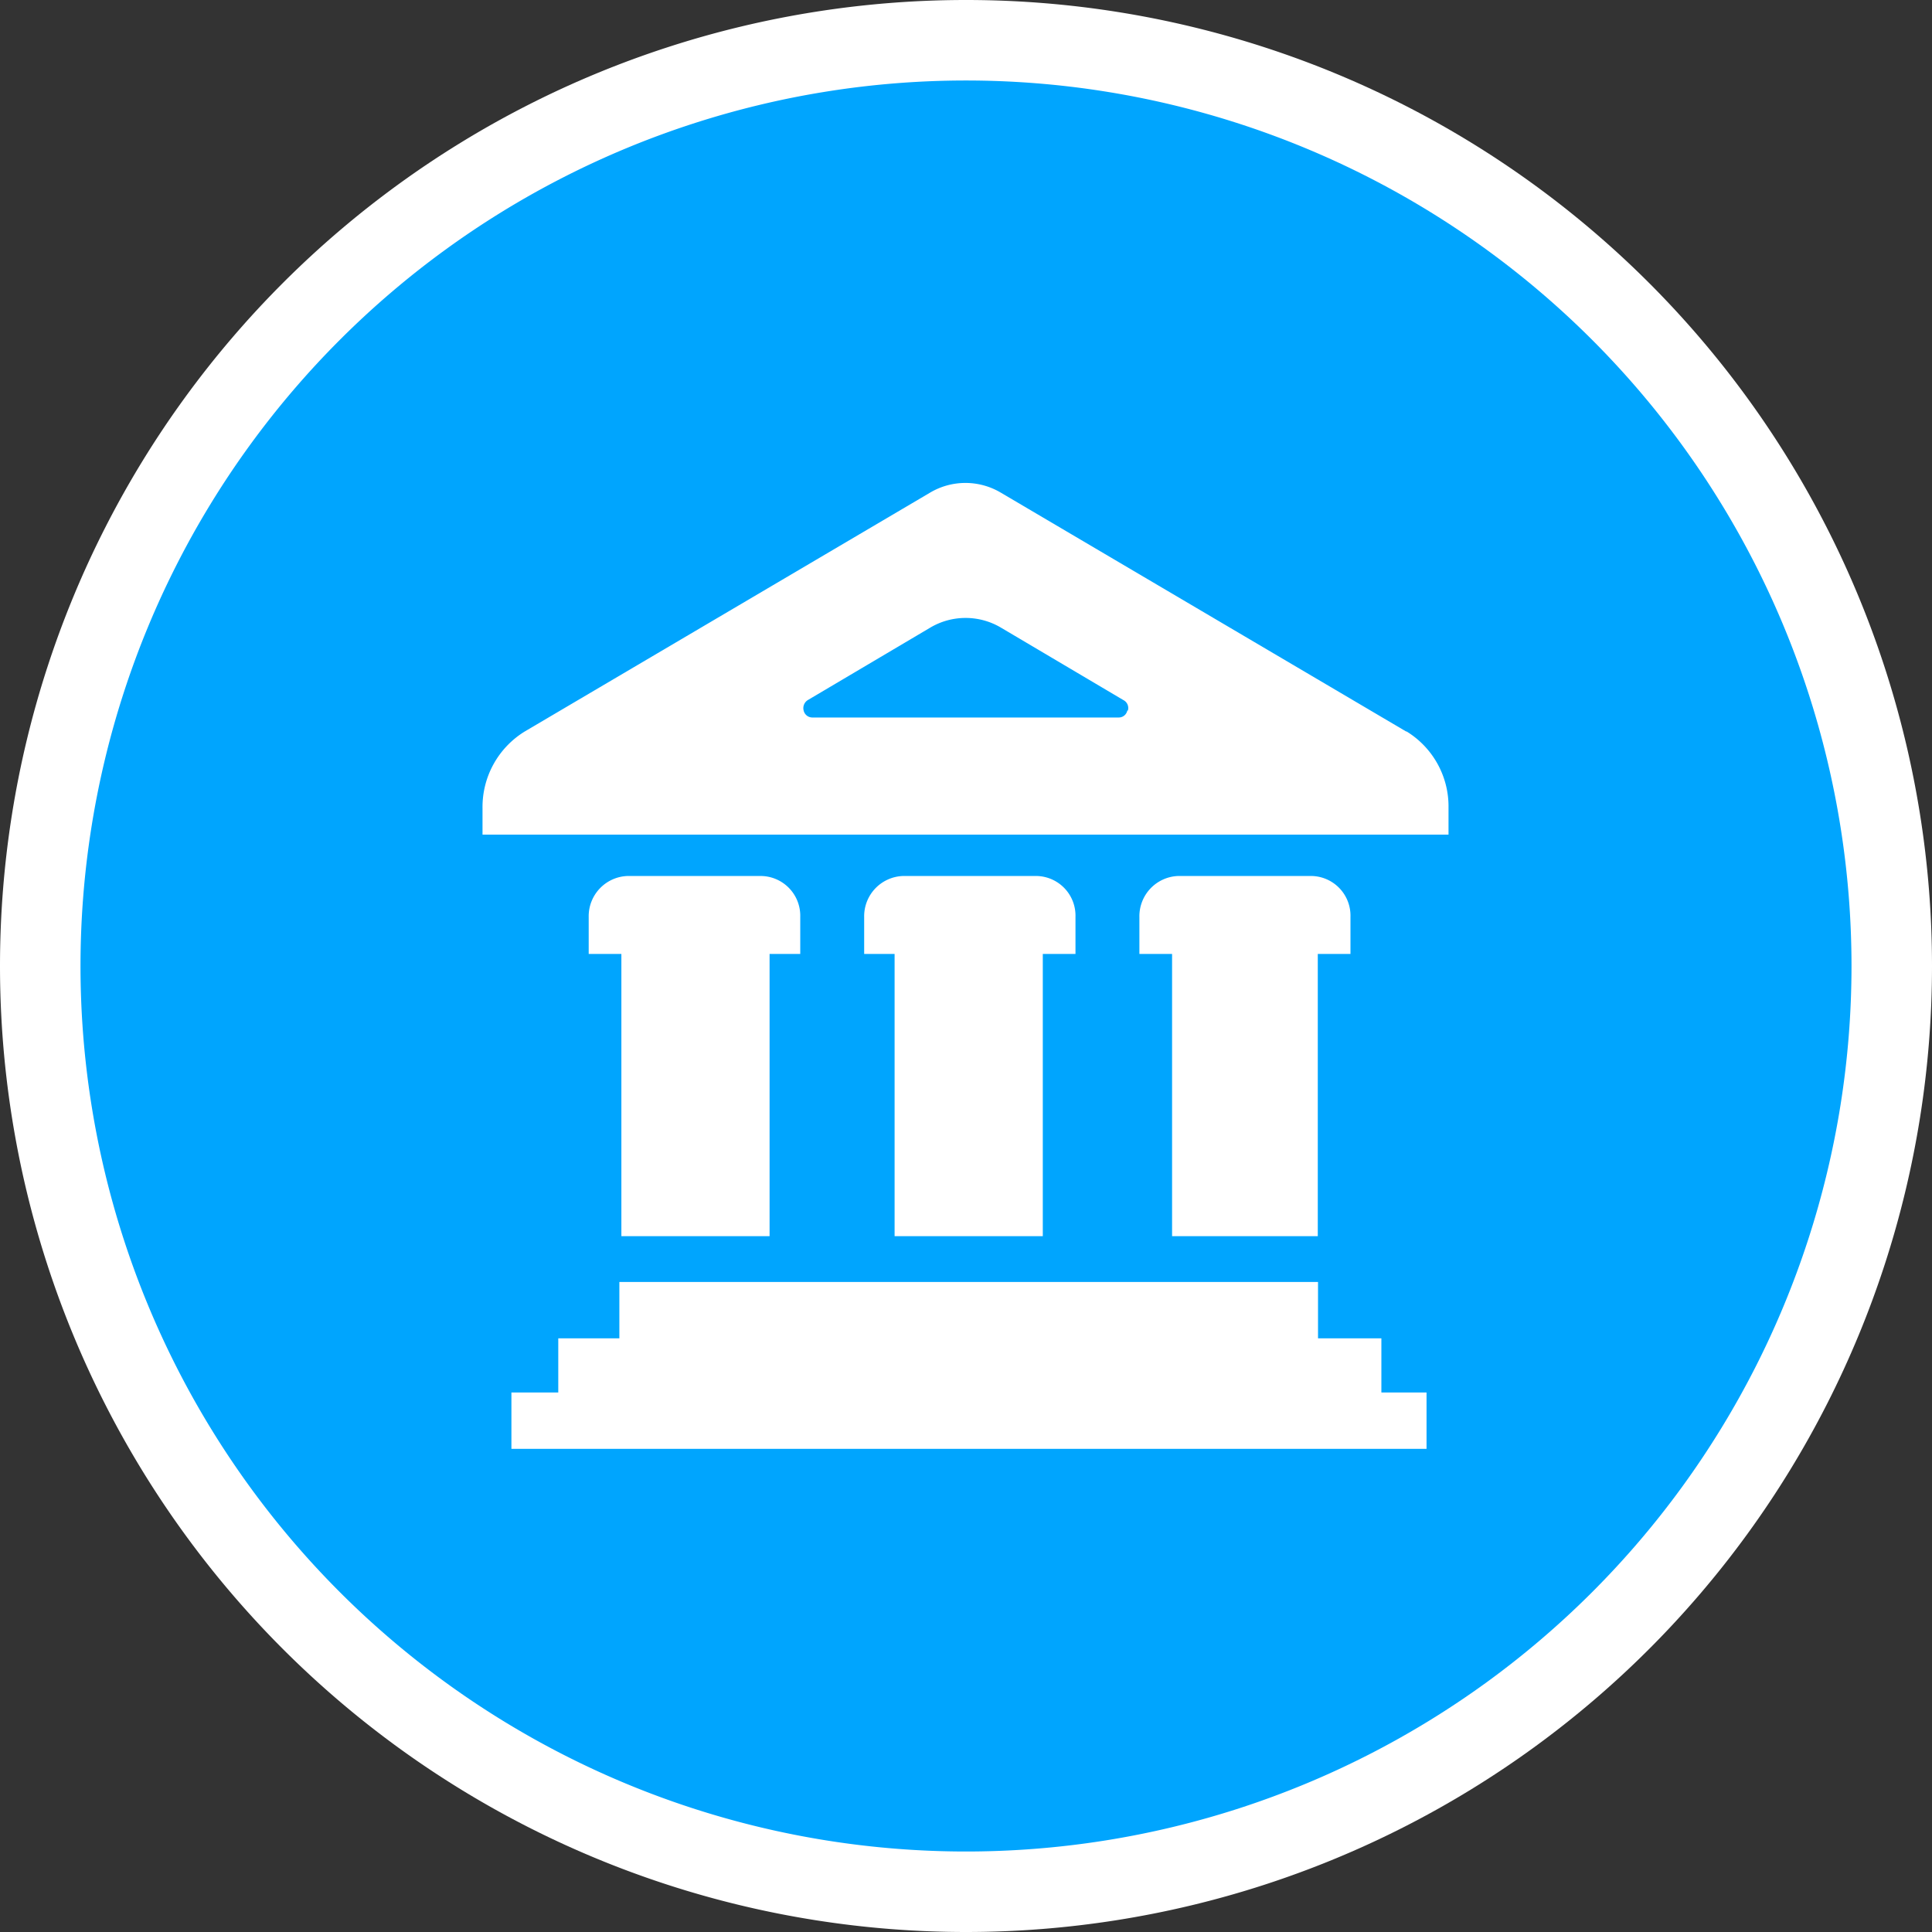 <?xml version="1.0" standalone="no"?><!DOCTYPE svg PUBLIC "-//W3C//DTD SVG 1.1//EN" "http://www.w3.org/Graphics/SVG/1.1/DTD/svg11.dtd"><svg t="1617863550666" class="icon" viewBox="0 0 1024 1024" version="1.1" xmlns="http://www.w3.org/2000/svg" p-id="3365" xmlns:xlink="http://www.w3.org/1999/xlink" width="200" height="200"><rect x="0" y="0" width="1024" height="1024" fill="#333333" stroke="none"/><defs><style type="text/css">@font-face { font-family: element-icons; src: url("chrome-extension://moombeodfomdpjnpocobemoiaemednkg/fonts/element-icons.woff") format("woff"), url("chrome-extension://moombeodfomdpjnpocobemoiaemednkg/fonts/element-icons.ttf ") format("truetype"); }
</style></defs><path d="M512 512m-512 0a512 512 0 1 0 1024 0 512 512 0 1 0-1024 0Z" fill="#FFFFFF" p-id="3366"></path><path d="M512 512m-469.333 0a469.333 469.333 0 1 0 938.667 0 469.333 469.333 0 1 0-938.667 0Z" fill="#00A5FE" p-id="3367"></path><path d="M732.16 709.333h-33.579v-29.867h-370.304v29.867h-32.384v28.715h-24.832v29.867h485.035v-29.867h-23.936v-28.715z m-324.267-54.144v-149.589h16.256v-19.584a21.077 21.077 0 0 0-20.48-21.717h-71.168a21.333 21.333 0 0 0-20.48 21.717v19.584h17.323v149.589z m290.56 0v-149.589h17.323v-19.584a21.035 21.035 0 0 0-20.352-21.717h-71.168a21.333 21.333 0 0 0-20.352 21.717v19.584h17.323v149.589z m-145.749 0v-149.589h17.323v-19.584a21.035 21.035 0 0 0-20.352-21.717h-71.168a21.333 21.333 0 0 0-20.48 21.717v19.584h16.128v149.589z m192.512-267.52l-214.827-126.592a36.736 36.736 0 0 0-37.376 0l-214.827 126.592a46.933 46.933 0 0 0-22.443 40.491v14.208h512v-14.208a46.635 46.635 0 0 0-22.187-40.448z m-147.712-11.093a4.608 4.608 0 0 1-4.48 3.712h-162.603a4.736 4.736 0 0 1-4.48-3.712 5.035 5.035 0 0 1 2.261-5.547l64.896-38.4a36.736 36.736 0 0 1 37.376 0l64.896 38.4a4.736 4.736 0 0 1 2.432 5.589z" fill="#FFFFFF" p-id="3368"></path></svg>